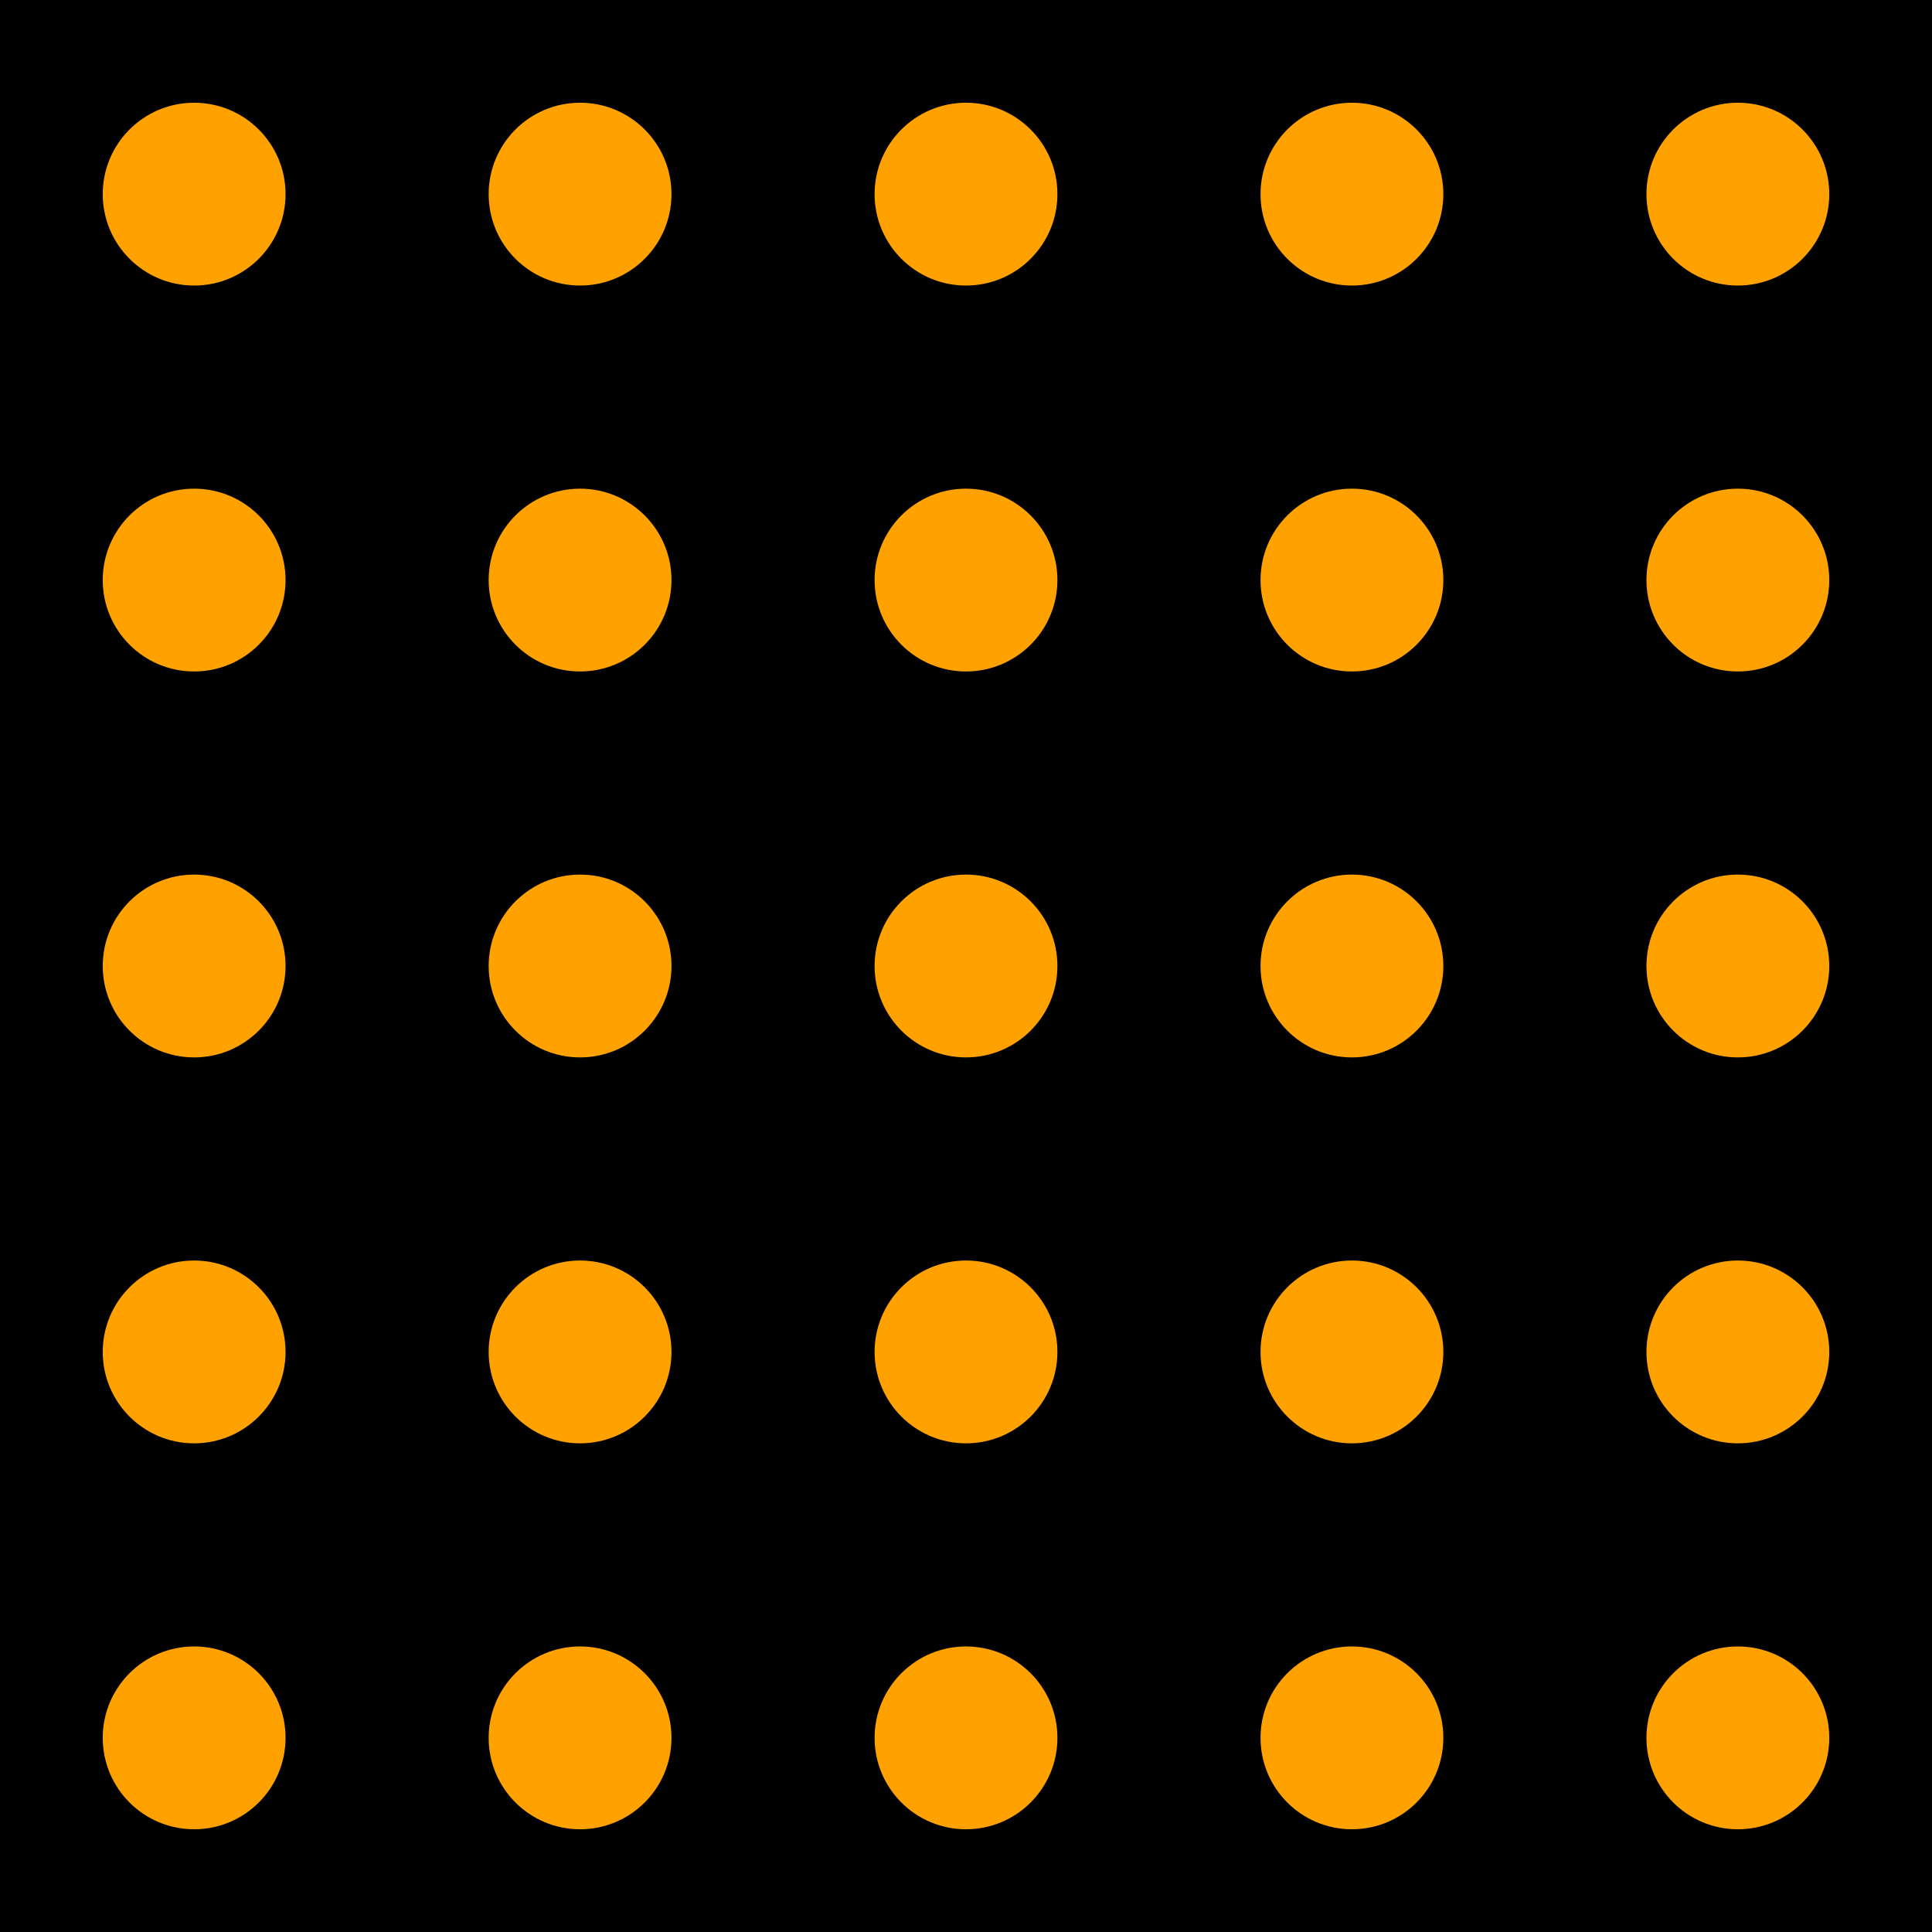 <?xml version="1.0" encoding="utf-8"?>
<svg width="477.17px" height="477.17px" viewBox="0 0 477.17 477.17" version="1.1" xmlns:xlink="http://www.w3.org/1999/xlink" xmlns="http://www.w3.org/2000/svg">
  <g id="Group-4">
    <path d="M0 0L477.17 0L477.17 477.17L0 477.17L0 0Z" id="Rectangle" fill="#000000" fill-rule="evenodd" stroke="none" />
    <g id="Group-3" transform="translate(25.374 25.374)">
      <path d="M285.953 22.575C285.953 10.107 296.06 0 308.528 0C320.996 0 331.104 10.107 331.104 22.575C331.104 35.043 320.996 45.151 308.528 45.151C296.06 45.151 285.953 35.043 285.953 22.575Z" id="Oval-Copy-33" fill="#FFA200" fill-rule="evenodd" stroke="none" />
      <path d="M381.271 22.575C381.271 10.107 391.378 0 403.846 0C416.314 0 426.422 10.107 426.422 22.575C426.422 35.043 416.314 45.151 403.846 45.151C391.378 45.151 381.271 35.043 381.271 22.575Z" id="Oval-Copy-34" fill="#FFA200" fill-rule="evenodd" stroke="none" />
      <path d="M190.636 22.575C190.636 10.107 200.743 0 213.211 0C225.679 0 235.786 10.107 235.786 22.575C235.786 35.043 225.679 45.151 213.211 45.151C200.743 45.151 190.636 35.043 190.636 22.575Z" id="Oval-Copy-35" fill="#FFA200" fill-rule="evenodd" stroke="none" />
      <path d="M0 22.575C0 10.107 10.107 0 22.575 0C35.043 0 45.151 10.107 45.151 22.575C45.151 35.043 35.043 45.151 22.575 45.151C10.107 45.151 0 35.043 0 22.575Z" id="Oval-Copy-36" fill="#FFA200" fill-rule="evenodd" stroke="none" />
      <path d="M95.317 22.575C95.317 10.107 105.425 0 117.893 0C130.361 0 140.468 10.107 140.468 22.575C140.468 35.043 130.361 45.151 117.893 45.151C105.425 45.151 95.317 35.043 95.317 22.575Z" id="Oval-Copy-37" fill="#FFA200" fill-rule="evenodd" stroke="none" />
      <path d="M285.953 117.893C285.953 105.425 296.06 95.318 308.528 95.318C320.996 95.318 331.104 105.425 331.104 117.893C331.104 130.361 320.996 140.468 308.528 140.468C296.06 140.468 285.953 130.361 285.953 117.893Z" id="Oval-Copy-38" fill="#FFA200" fill-rule="evenodd" stroke="none" />
      <path d="M381.271 117.893C381.271 105.425 391.378 95.318 403.846 95.318C416.314 95.318 426.422 105.425 426.422 117.893C426.422 130.361 416.314 140.468 403.846 140.468C391.378 140.468 381.271 130.361 381.271 117.893Z" id="Oval-Copy-39" fill="#FFA200" fill-rule="evenodd" stroke="none" />
      <path d="M190.636 117.893C190.636 105.425 200.743 95.318 213.211 95.318C225.679 95.318 235.786 105.425 235.786 117.893C235.786 130.361 225.679 140.468 213.211 140.468C200.743 140.468 190.636 130.361 190.636 117.893Z" id="Oval-Copy-40" fill="#FFA200" fill-rule="evenodd" stroke="none" />
      <path d="M0 117.893C0 105.425 10.107 95.318 22.575 95.318C35.043 95.318 45.151 105.425 45.151 117.893C45.151 130.361 35.043 140.468 22.575 140.468C10.107 140.468 0 130.361 0 117.893Z" id="Oval-Copy-41" fill="#FFA200" fill-rule="evenodd" stroke="none" />
      <path d="M95.317 117.893C95.317 105.425 105.425 95.318 117.893 95.318C130.361 95.318 140.468 105.425 140.468 117.893C140.468 130.361 130.361 140.468 117.893 140.468C105.425 140.468 95.317 130.361 95.317 117.893Z" id="Oval-Copy-42" fill="#FFA200" fill-rule="evenodd" stroke="none" />
      <path d="M285.953 213.211C285.953 200.743 296.06 190.635 308.528 190.635C320.996 190.635 331.104 200.743 331.104 213.211C331.104 225.679 320.996 235.786 308.528 235.786C296.06 235.786 285.953 225.679 285.953 213.211Z" id="Oval-Copy-43" fill="#FFA200" fill-rule="evenodd" stroke="none" />
      <path d="M381.271 213.211C381.271 200.743 391.378 190.635 403.846 190.635C416.314 190.635 426.422 200.743 426.422 213.211C426.422 225.679 416.314 235.786 403.846 235.786C391.378 235.786 381.271 225.679 381.271 213.211Z" id="Oval-Copy-44" fill="#FFA200" fill-rule="evenodd" stroke="none" />
      <path d="M190.636 213.211C190.636 200.743 200.743 190.635 213.211 190.635C225.679 190.635 235.786 200.743 235.786 213.211C235.786 225.679 225.679 235.786 213.211 235.786C200.743 235.786 190.636 225.679 190.636 213.211Z" id="Oval-Copy-45" fill="#FFA200" fill-rule="evenodd" stroke="none" />
      <path d="M0 213.211C0 200.743 10.107 190.635 22.575 190.635C35.043 190.635 45.151 200.743 45.151 213.211C45.151 225.679 35.043 235.786 22.575 235.786C10.107 235.786 0 225.679 0 213.211Z" id="Oval-Copy-46" fill="#FFA200" fill-rule="evenodd" stroke="none" />
      <path d="M95.317 213.211C95.317 200.743 105.425 190.635 117.893 190.635C130.361 190.635 140.468 200.743 140.468 213.211C140.468 225.679 130.361 235.786 117.893 235.786C105.425 235.786 95.317 225.679 95.317 213.211Z" id="Oval-Copy-47" fill="#FFA200" fill-rule="evenodd" stroke="none" />
      <path d="M285.953 308.528C285.953 296.06 296.06 285.953 308.528 285.953C320.996 285.953 331.104 296.06 331.104 308.528C331.104 320.996 320.996 331.104 308.528 331.104C296.06 331.104 285.953 320.996 285.953 308.528Z" id="Oval-Copy-48" fill="#FFA200" fill-rule="evenodd" stroke="none" />
      <path d="M381.271 308.528C381.271 296.06 391.378 285.953 403.846 285.953C416.314 285.953 426.422 296.06 426.422 308.528C426.422 320.996 416.314 331.104 403.846 331.104C391.378 331.104 381.271 320.996 381.271 308.528Z" id="Oval-Copy-49" fill="#FFA200" fill-rule="evenodd" stroke="none" />
      <path d="M190.636 308.528C190.636 296.06 200.743 285.953 213.211 285.953C225.679 285.953 235.786 296.06 235.786 308.528C235.786 320.996 225.679 331.104 213.211 331.104C200.743 331.104 190.636 320.996 190.636 308.528Z" id="Oval-Copy-50" fill="#FFA200" fill-rule="evenodd" stroke="none" />
      <path d="M0 308.528C0 296.06 10.107 285.953 22.575 285.953C35.043 285.953 45.151 296.06 45.151 308.528C45.151 320.996 35.043 331.104 22.575 331.104C10.107 331.104 0 320.996 0 308.528Z" id="Oval-Copy-51" fill="#FFA200" fill-rule="evenodd" stroke="none" />
      <path d="M95.317 308.528C95.317 296.06 105.425 285.953 117.893 285.953C130.361 285.953 140.468 296.06 140.468 308.528C140.468 320.996 130.361 331.104 117.893 331.104C105.425 331.104 95.317 320.996 95.317 308.528Z" id="Oval-Copy-52" fill="#FFA200" fill-rule="evenodd" stroke="none" />
      <path d="M285.953 403.846C285.953 391.378 296.06 381.271 308.528 381.271C320.996 381.271 331.104 391.378 331.104 403.846C331.104 416.314 320.996 426.422 308.528 426.422C296.06 426.422 285.953 416.314 285.953 403.846Z" id="Oval-Copy-53" fill="#FFA200" fill-rule="evenodd" stroke="none" />
      <path d="M381.271 403.846C381.271 391.378 391.378 381.271 403.846 381.271C416.314 381.271 426.422 391.378 426.422 403.846C426.422 416.314 416.314 426.422 403.846 426.422C391.378 426.422 381.271 416.314 381.271 403.846Z" id="Oval-Copy-54" fill="#FFA200" fill-rule="evenodd" stroke="none" />
      <path d="M190.636 403.846C190.636 391.378 200.743 381.271 213.211 381.271C225.679 381.271 235.786 391.378 235.786 403.846C235.786 416.314 225.679 426.422 213.211 426.422C200.743 426.422 190.636 416.314 190.636 403.846Z" id="Oval-Copy-55" fill="#FFA200" fill-rule="evenodd" stroke="none" />
      <path d="M0 403.846C0 391.378 10.107 381.271 22.575 381.271C35.043 381.271 45.151 391.378 45.151 403.846C45.151 416.314 35.043 426.422 22.575 426.422C10.107 426.422 0 416.314 0 403.846Z" id="Oval-Copy-56" fill="#FFA200" fill-rule="evenodd" stroke="none" />
      <path d="M95.317 403.846C95.317 391.378 105.425 381.271 117.893 381.271C130.361 381.271 140.468 391.378 140.468 403.846C140.468 416.314 130.361 426.422 117.893 426.422C105.425 426.422 95.317 416.314 95.317 403.846Z" id="Oval-Copy-57" fill="#FFA200" fill-rule="evenodd" stroke="none" />
    </g>
  </g>
</svg>